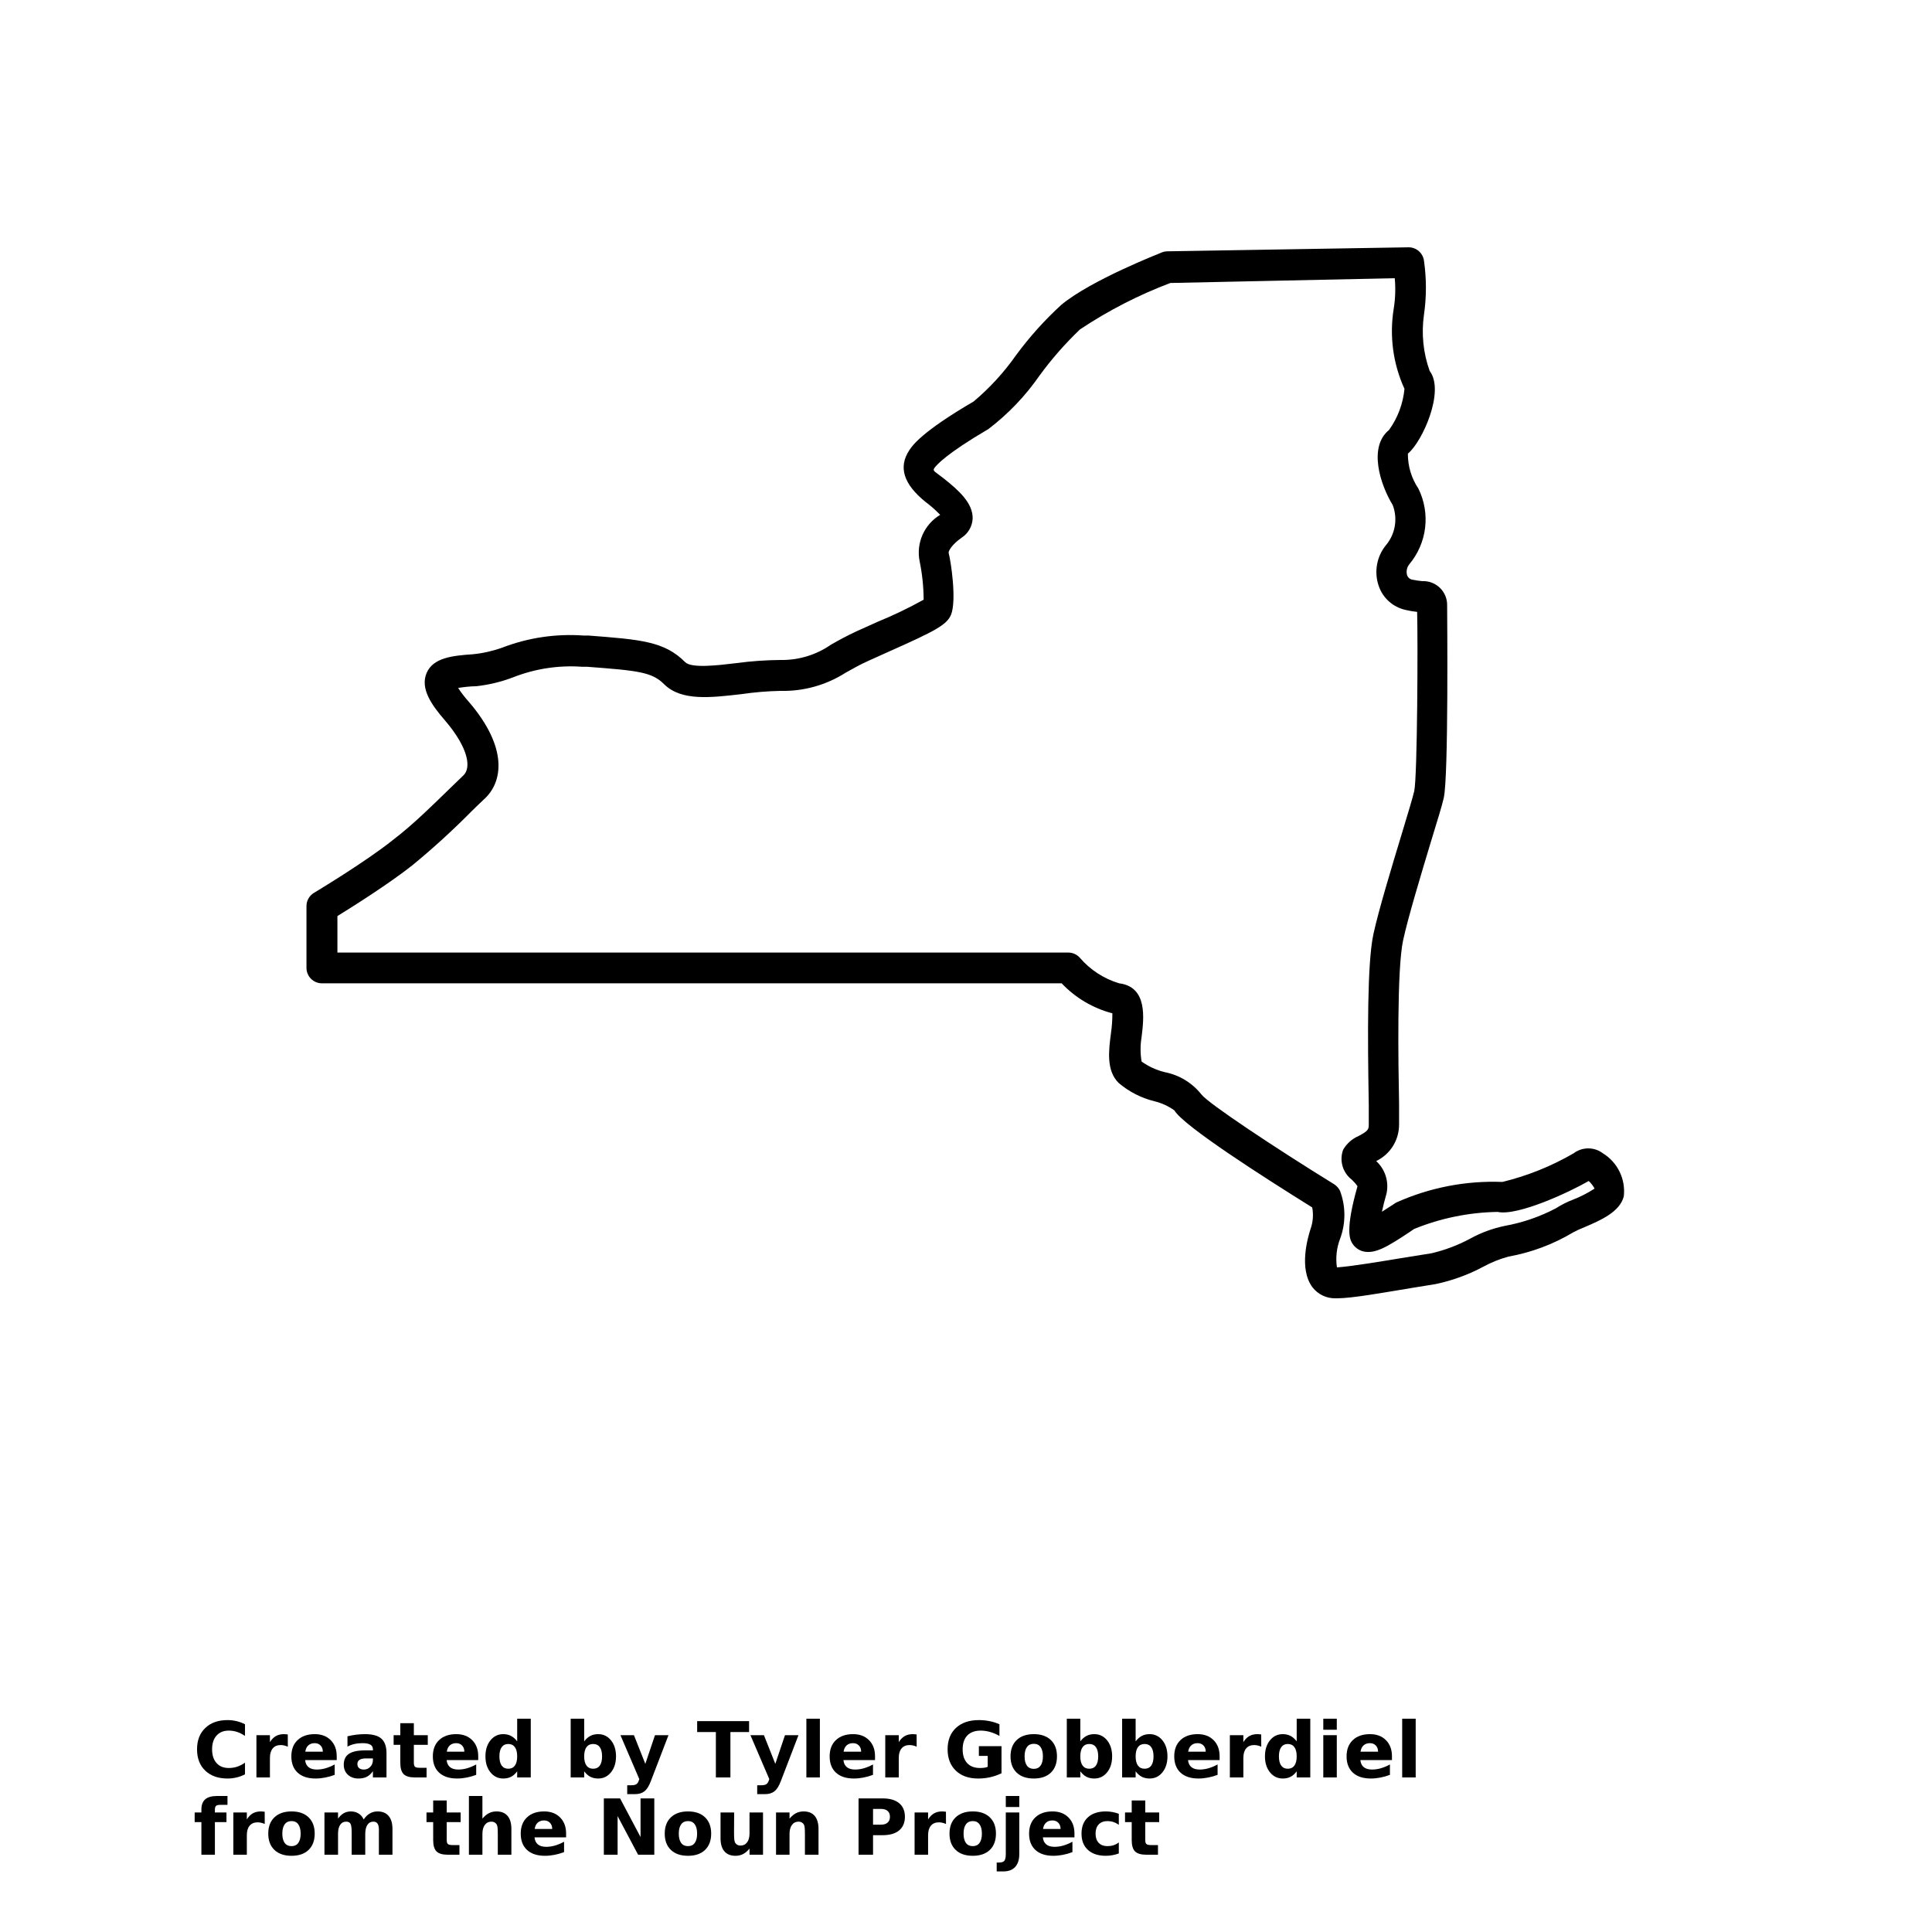 <?xml version="1.0" encoding="UTF-8"?>
<svg width="700pt" height="700pt" version="1.1" viewBox="0 0 700 700" xmlns="http://www.w3.org/2000/svg" xmlns:xlink="http://www.w3.org/1999/xlink">
 <defs>
  <symbol id="v" overflow="visible">
   <path d="m18.766-1.125c-0.969 0.5-1.98 0.875-3.031 1.125-1.043 0.258-2.137 0.391-3.281 0.391-3.398 0-6.09-0.945-8.078-2.844-1.992-1.906-2.984-4.484-2.984-7.734 0-3.258 0.992-5.836 2.984-7.734 1.988-1.906 4.68-2.859 8.078-2.859 1.145 0 2.238 0.133 3.281 0.391 1.051 0.25 2.062 0.625 3.031 1.125v4.219c-0.98-0.656-1.945-1.141-2.891-1.453-0.949-0.312-1.949-0.469-3-0.469-1.875 0-3.352 0.605-4.422 1.812-1.074 1.199-1.609 2.856-1.609 4.969 0 2.106 0.535 3.762 1.609 4.969 1.07 1.199 2.547 1.797 4.422 1.797 1.051 0 2.051-0.148 3-0.453 0.945-0.312 1.91-0.801 2.891-1.469z"/>
  </symbol>
  <symbol id="b" overflow="visible">
   <path d="m13.734-11.141c-0.438-0.195-0.871-0.344-1.297-0.438-0.418-0.102-0.84-0.156-1.266-0.156-1.262 0-2.231 0.406-2.906 1.219-0.68 0.805-1.016 1.953-1.016 3.453v7.062h-4.891v-15.312h4.891v2.516c0.625-1 1.344-1.727 2.156-2.188 0.82-0.469 1.801-0.703 2.938-0.703 0.164 0 0.344 0.012 0.531 0.031 0.195 0.012 0.477 0.039 0.844 0.078z"/>
  </symbol>
  <symbol id="a" overflow="visible">
   <path d="m17.641-7.703v1.406h-11.453c0.125 1.148 0.539 2.008 1.25 2.578 0.707 0.574 1.703 0.859 2.984 0.859 1.031 0 2.082-0.148 3.156-0.453 1.082-0.312 2.191-0.773 3.328-1.391v3.766c-1.156 0.438-2.312 0.766-3.469 0.984-1.156 0.227-2.312 0.344-3.469 0.344-2.773 0-4.93-0.703-6.469-2.109-1.531-1.406-2.297-3.379-2.297-5.922 0-2.5 0.754-4.461 2.266-5.891 1.508-1.438 3.582-2.156 6.219-2.156 2.406 0 4.332 0.73 5.781 2.188 1.445 1.449 2.172 3.383 2.172 5.797zm-5.031-1.625c0-0.926-0.273-1.672-0.812-2.234-0.543-0.57-1.25-0.859-2.125-0.859-0.949 0-1.719 0.266-2.312 0.797s-0.965 1.297-1.109 2.297z"/>
  </symbol>
  <symbol id="j" overflow="visible">
   <path d="m9.219-6.891c-1.023 0-1.793 0.172-2.312 0.516-0.512 0.344-0.766 0.855-0.766 1.531 0 0.625 0.207 1.117 0.625 1.469 0.414 0.344 0.988 0.516 1.719 0.516 0.926 0 1.703-0.328 2.328-0.984 0.633-0.664 0.953-1.492 0.953-2.484v-0.562zm7.469-1.844v8.734h-4.922v-2.266c-0.656 0.93-1.398 1.605-2.219 2.031-0.824 0.414-1.824 0.625-3 0.625-1.586 0-2.871-0.457-3.859-1.375-0.992-0.926-1.484-2.129-1.484-3.609 0-1.789 0.613-3.102 1.844-3.938 1.238-0.844 3.18-1.266 5.828-1.266h2.891v-0.391c0-0.77-0.309-1.332-0.922-1.688-0.617-0.363-1.57-0.547-2.859-0.547-1.055 0-2.031 0.105-2.938 0.312-0.898 0.211-1.73 0.523-2.5 0.938v-3.734c1.039-0.25 2.086-0.441 3.141-0.578 1.062-0.133 2.125-0.203 3.188-0.203 2.758 0 4.75 0.547 5.969 1.641 1.227 1.086 1.844 2.856 1.844 5.312z"/>
  </symbol>
  <symbol id="e" overflow="visible">
   <path d="m7.703-19.656v4.344h5.047v3.5h-5.047v6.5c0 0.711 0.141 1.188 0.422 1.438s0.836 0.375 1.672 0.375h2.516v3.5h-4.188c-1.938 0-3.312-0.398-4.125-1.203-0.805-0.812-1.203-2.18-1.203-4.109v-6.5h-2.422v-3.5h2.422v-4.344z"/>
  </symbol>
  <symbol id="g" overflow="visible">
   <path d="m12.766-13.078v-8.203h4.922v21.281h-4.922v-2.219c-0.668 0.906-1.406 1.57-2.219 1.984s-1.758 0.625-2.828 0.625c-1.887 0-3.434-0.75-4.641-2.25-1.211-1.5-1.812-3.426-1.812-5.781 0-2.363 0.602-4.297 1.812-5.797 1.207-1.5 2.754-2.25 4.641-2.25 1.062 0 2 0.215 2.812 0.641 0.82 0.43 1.566 1.086 2.234 1.969zm-3.219 9.922c1.039 0 1.836-0.379 2.391-1.141 0.551-0.77 0.828-1.883 0.828-3.344 0-1.457-0.277-2.566-0.828-3.328-0.555-0.77-1.352-1.156-2.391-1.156-1.043 0-1.84 0.387-2.391 1.156-0.555 0.762-0.828 1.871-0.828 3.328 0 1.461 0.273 2.574 0.828 3.344 0.551 0.762 1.348 1.141 2.391 1.141z"/>
  </symbol>
  <symbol id="d" overflow="visible">
   <path d="m10.5-3.156c1.051 0 1.852-0.379 2.406-1.141 0.551-0.77 0.828-1.883 0.828-3.344 0-1.457-0.277-2.566-0.828-3.328-0.555-0.77-1.355-1.156-2.406-1.156-1.055 0-1.859 0.387-2.422 1.156-0.555 0.773-0.828 1.883-0.828 3.328 0 1.449 0.273 2.559 0.828 3.328 0.562 0.773 1.367 1.156 2.422 1.156zm-3.25-9.922c0.676-0.883 1.422-1.539 2.234-1.969 0.82-0.426 1.766-0.641 2.828-0.641 1.895 0 3.445 0.75 4.656 2.25 1.207 1.5 1.812 3.434 1.812 5.797 0 2.356-0.605 4.281-1.812 5.781-1.211 1.5-2.762 2.25-4.656 2.25-1.062 0-2.008-0.211-2.828-0.625-0.812-0.426-1.559-1.086-2.234-1.984v2.219h-4.891v-21.281h4.891z"/>
  </symbol>
  <symbol id="f" overflow="visible">
   <path d="m0.344-15.312h4.891l4.125 10.391 3.5-10.391h4.891l-6.438 16.766c-0.648 1.695-1.402 2.883-2.266 3.562-0.867 0.688-2 1.031-3.406 1.031h-2.844v-3.219h1.531c0.832 0 1.438-0.137 1.812-0.406 0.383-0.262 0.68-0.73 0.891-1.406l0.141-0.422z"/>
  </symbol>
  <symbol id="i" overflow="visible">
   <path d="m0.141-20.406h18.812v3.969h-6.766v16.438h-5.266v-16.438h-6.781z"/>
  </symbol>
  <symbol id="h" overflow="visible">
   <path d="m2.359-21.281h4.891v21.281h-4.891z"/>
  </symbol>
  <symbol id="u" overflow="visible">
   <path d="m20.922-1.516c-1.312 0.637-2.68 1.117-4.094 1.438-1.406 0.312-2.867 0.469-4.375 0.469-3.398 0-6.09-0.945-8.078-2.844-1.992-1.906-2.984-4.484-2.984-7.734 0-3.289 1.008-5.879 3.031-7.766 2.031-1.883 4.805-2.828 8.328-2.828 1.352 0 2.648 0.133 3.891 0.391 1.25 0.25 2.426 0.625 3.531 1.125v4.219c-1.148-0.645-2.281-1.125-3.406-1.438-1.125-0.32-2.25-0.484-3.375-0.484-2.106 0-3.727 0.59-4.859 1.766-1.125 1.168-1.688 2.84-1.688 5.016 0 2.156 0.547 3.824 1.641 5 1.094 1.18 2.644 1.766 4.656 1.766 0.539 0 1.047-0.031 1.516-0.094 0.477-0.07 0.898-0.18 1.266-0.328v-3.969h-3.203v-3.516h8.203z"/>
  </symbol>
  <symbol id="c" overflow="visible">
   <path d="m9.641-12.188c-1.086 0-1.914 0.391-2.484 1.172-0.574 0.781-0.859 1.906-0.859 3.375s0.285 2.594 0.859 3.375c0.57 0.773 1.398 1.156 2.484 1.156 1.062 0 1.875-0.383 2.438-1.156 0.57-0.781 0.859-1.906 0.859-3.375s-0.289-2.594-0.859-3.375c-0.562-0.781-1.375-1.172-2.438-1.172zm0-3.5c2.633 0 4.691 0.715 6.172 2.141 1.477 1.418 2.219 3.387 2.219 5.906 0 2.512-0.742 4.481-2.219 5.906-1.48 1.418-3.539 2.125-6.172 2.125-2.648 0-4.715-0.707-6.203-2.125-1.492-1.426-2.234-3.394-2.234-5.906 0-2.519 0.742-4.488 2.234-5.906 1.488-1.426 3.555-2.141 6.203-2.141z"/>
  </symbol>
  <symbol id="t" overflow="visible">
   <path d="m2.359-15.312h4.891v15.312h-4.891zm0-5.969h4.891v4h-4.891z"/>
  </symbol>
  <symbol id="s" overflow="visible">
   <path d="m12.422-21.281v3.219h-2.703c-0.688 0-1.172 0.125-1.453 0.375-0.273 0.25-0.406 0.688-0.406 1.312v1.062h4.188v3.5h-4.188v11.812h-4.891v-11.812h-2.438v-3.5h2.438v-1.062c0-1.664 0.461-2.898 1.391-3.703 0.926-0.801 2.367-1.203 4.328-1.203z"/>
  </symbol>
  <symbol id="r" overflow="visible">
   <path d="m16.547-12.766c0.613-0.945 1.348-1.672 2.203-2.172 0.852-0.5 1.789-0.75 2.812-0.75 1.758 0 3.098 0.547 4.016 1.641 0.926 1.086 1.391 2.656 1.391 4.719v9.328h-4.922v-7.984-0.359c0.008-0.133 0.016-0.32 0.016-0.562 0-1.082-0.164-1.863-0.484-2.344-0.312-0.488-0.824-0.734-1.531-0.734-0.93 0-1.648 0.387-2.156 1.156-0.512 0.762-0.773 1.867-0.781 3.312v7.516h-4.922v-7.984c0-1.695-0.148-2.785-0.438-3.266-0.293-0.488-0.812-0.734-1.562-0.734-0.938 0-1.664 0.387-2.172 1.156-0.512 0.762-0.766 1.859-0.766 3.297v7.531h-4.922v-15.312h4.922v2.234c0.602-0.863 1.289-1.516 2.062-1.953 0.781-0.438 1.641-0.656 2.578-0.656 1.062 0 2 0.258 2.812 0.766 0.812 0.512 1.426 1.23 1.844 2.156z"/>
  </symbol>
  <symbol id="q" overflow="visible">
   <path d="m17.75-9.328v9.328h-4.922v-7.109c0-1.344-0.031-2.266-0.094-2.766s-0.168-0.867-0.312-1.109c-0.188-0.312-0.449-0.555-0.781-0.734-0.324-0.176-0.695-0.266-1.109-0.266-1.023 0-1.824 0.398-2.406 1.188-0.586 0.781-0.875 1.871-0.875 3.266v7.531h-4.891v-21.281h4.891v8.203c0.738-0.883 1.52-1.539 2.344-1.969 0.832-0.426 1.75-0.641 2.75-0.641 1.77 0 3.113 0.547 4.031 1.641 0.914 1.086 1.375 2.656 1.375 4.719z"/>
  </symbol>
  <symbol id="p" overflow="visible">
   <path d="m2.578-20.406h5.875l7.422 14v-14h4.984v20.406h-5.875l-7.422-14v14h-4.984z"/>
  </symbol>
  <symbol id="o" overflow="visible">
   <path d="m2.188-5.969v-9.344h4.922v1.531c0 0.836-0.008 1.875-0.016 3.125-0.012 1.25-0.016 2.086-0.016 2.5 0 1.242 0.031 2.133 0.094 2.672 0.07 0.543 0.18 0.934 0.328 1.172 0.207 0.324 0.473 0.574 0.797 0.75 0.32 0.168 0.691 0.25 1.109 0.25 1.02 0 1.82-0.391 2.406-1.172 0.582-0.781 0.875-1.867 0.875-3.266v-7.562h4.891v15.312h-4.891v-2.219c-0.742 0.898-1.523 1.559-2.344 1.984-0.824 0.414-1.734 0.625-2.734 0.625-1.762 0-3.106-0.539-4.031-1.625-0.93-1.082-1.391-2.66-1.391-4.734z"/>
  </symbol>
  <symbol id="n" overflow="visible">
   <path d="m17.75-9.328v9.328h-4.922v-7.141c0-1.32-0.031-2.234-0.094-2.734s-0.168-0.867-0.312-1.109c-0.188-0.312-0.449-0.555-0.781-0.734-0.324-0.176-0.695-0.266-1.109-0.266-1.023 0-1.824 0.398-2.406 1.188-0.586 0.781-0.875 1.871-0.875 3.266v7.531h-4.891v-15.312h4.891v2.234c0.738-0.883 1.52-1.539 2.344-1.969 0.832-0.426 1.75-0.641 2.75-0.641 1.77 0 3.113 0.547 4.031 1.641 0.914 1.086 1.375 2.656 1.375 4.719z"/>
  </symbol>
  <symbol id="m" overflow="visible">
   <path d="m2.578-20.406h8.734c2.594 0 4.582 0.578 5.969 1.734 1.395 1.148 2.094 2.789 2.094 4.922 0 2.137-0.699 3.781-2.094 4.938-1.387 1.156-3.375 1.734-5.969 1.734h-3.484v7.078h-5.25zm5.25 3.812v5.703h2.922c1.02 0 1.805-0.25 2.359-0.75 0.562-0.5 0.844-1.203 0.844-2.109 0-0.914-0.281-1.617-0.844-2.109-0.555-0.488-1.34-0.734-2.359-0.734z"/>
  </symbol>
  <symbol id="l" overflow="visible">
   <path d="m2.359-15.312h4.891v15.031c0 2.051-0.496 3.617-1.484 4.703-0.98 1.082-2.406 1.625-4.281 1.625h-2.422v-3.219h0.859c0.926 0 1.562-0.211 1.906-0.625 0.352-0.418 0.531-1.246 0.531-2.484zm0-5.969h4.891v4h-4.891z"/>
  </symbol>
  <symbol id="k" overflow="visible">
   <path d="m14.719-14.828v3.984c-0.656-0.457-1.324-0.797-2-1.016-0.668-0.219-1.359-0.328-2.078-0.328-1.367 0-2.434 0.402-3.203 1.203-0.762 0.793-1.141 1.906-1.141 3.344 0 1.43 0.379 2.543 1.141 3.344 0.77 0.793 1.836 1.188 3.203 1.188 0.758 0 1.484-0.109 2.172-0.328 0.688-0.227 1.32-0.566 1.906-1.016v4c-0.762 0.281-1.539 0.488-2.328 0.625-0.781 0.145-1.574 0.219-2.375 0.219-2.762 0-4.922-0.707-6.484-2.125-1.555-1.414-2.328-3.383-2.328-5.906 0-2.531 0.773-4.504 2.328-5.922 1.562-1.414 3.723-2.125 6.484-2.125 0.801 0 1.594 0.074 2.375 0.219 0.781 0.137 1.555 0.352 2.328 0.641z"/>
  </symbol>
 </defs>
 <g>
  <path d="m483.84 470.4c-3.234 0.059-6.309-1.414-8.289-3.973-4.984-6.609-1.793-17.809-0.727-21.113 0.902-2.512 1.117-5.219 0.617-7.84-17.977-11.199-46.594-29.512-49.953-35.168-2.176-1.555-4.625-2.676-7.223-3.305-4.793-1.18-9.242-3.461-12.992-6.664-4.481-4.481-3.586-11.648-2.742-18.031h-0.004c0.352-2.375 0.52-4.769 0.504-7.168-7.019-1.828-13.383-5.594-18.367-10.863h-268.02c-3.094 0-5.602-2.508-5.602-5.602v-22.398c0.008-1.949 1.027-3.75 2.688-4.762 0 0 18.703-11.199 28.672-19.207 7.391-5.602 15.008-13.215 20.609-18.648l4.871-4.703c2.91-2.688 1.961-9.855-6.664-19.938-4.871-5.602-9.016-11.535-6.664-17.137 2.352-5.602 9.406-6.328 16.801-6.832 3.633-0.363 7.207-1.172 10.641-2.406 9.395-3.609 19.473-5.102 29.512-4.367h1.793c18.816 1.457 27.441 2.07 34.945 9.633 2.297 2.297 11.762 1.176 18.703 0.336v-0.004c5.254-0.699 10.547-1.07 15.848-1.117 6.559 0.117 12.988-1.844 18.367-5.602 2.574-1.457 5.602-3.137 9.238-4.816l7.449-3.359c5.758-2.352 11.367-5.043 16.801-8.062-0.02-4.688-0.508-9.355-1.457-13.945-0.641-3.227-0.27-6.57 1.062-9.578 1.336-3.008 3.566-5.531 6.387-7.223-1.625-1.691-3.387-3.242-5.266-4.648-8.062-6.496-9.969-12.711-5.879-18.816 1.062-1.625 4.426-6.609 23.238-17.586v0.004c5.844-4.906 11.02-10.555 15.402-16.801 4.859-6.606 10.355-12.719 16.406-18.254 10.863-9.016 35.559-18.594 36.566-19.039l0.004-0.004c0.629-0.227 1.289-0.34 1.957-0.336l87.25-1.453c2.812-0.027 5.207 2.031 5.602 4.812 0.945 6.519 0.945 13.141 0 19.656-0.973 6.844-0.262 13.824 2.07 20.328 5.602 7.281-2.633 25.648-7.894 29.961-0.035 4.508 1.293 8.918 3.805 12.656 2.176 4.402 3.023 9.34 2.438 14.211-0.59 4.875-2.582 9.473-5.738 13.23-0.891 1.121-1.184 2.602-0.785 3.977 0.27 0.785 0.926 1.379 1.734 1.566 1.242 0.254 2.492 0.438 3.754 0.559 2.394-0.109 4.727 0.781 6.434 2.461 1.711 1.68 2.648 3.992 2.582 6.387 0 2.91 0.559 62.047-1.23 69.719-0.559 2.519-2.352 8.398-4.648 15.848-3.473 11.535-8.289 27.441-10.078 35.727-2.297 10.695-1.734 44.801-1.457 59.359v7.449l-0.004 0.004c0 2.75-0.781 5.445-2.246 7.773-1.465 2.328-3.559 4.195-6.039 5.387 3.234 2.961 4.664 7.414 3.75 11.703-0.672 2.352-1.23 4.594-1.68 6.664l3.473-2.238 1.625-1.062v-0.004c12.105-5.453 25.312-8.02 38.582-7.504 9.039-2.203 17.715-5.691 25.762-10.359 3.144-2.391 7.496-2.391 10.641 0 2.609 1.609 4.703 3.93 6.043 6.684 1.34 2.758 1.863 5.84 1.516 8.887-1.398 5.602-8.23 8.625-14.281 11.199-1.379 0.535-2.723 1.152-4.031 1.848-7.223 4.328-15.176 7.309-23.465 8.793-3.195 0.863-6.277 2.106-9.184 3.695-5.422 2.898-11.23 5.008-17.246 6.269l-8.961 1.457c-9.969 1.625-21.168 3.695-26.77 3.695zm-361.59-125.27h264.82c1.582 0.004 3.086 0.676 4.144 1.848 3.773 4.402 8.727 7.629 14.281 9.297 10.359 1.289 8.961 12.656 8.121 19.488-0.488 2.926-0.488 5.918 0 8.848 2.543 1.816 5.414 3.129 8.453 3.863 5.254 1.035 9.961 3.914 13.273 8.121 2.688 3.359 26.543 19.207 48.047 32.48v-0.004c0.918 0.594 1.656 1.426 2.129 2.41 2.109 5.613 2.109 11.801 0 17.414-1.25 3.285-1.637 6.832-1.121 10.305 5.207-0.336 16.184-2.184 25.031-3.641l9.129-1.457v0.004c4.922-1.141 9.668-2.93 14.113-5.32 3.961-2.18 8.227-3.746 12.656-4.648 6.41-1.164 12.602-3.297 18.367-6.328 1.996-1.277 4.117-2.348 6.328-3.191 2.707-1.055 5.297-2.387 7.731-3.977-0.559-1.023-1.277-1.953-2.129-2.746-6.441 3.754-25.648 12.824-33.039 11.199v0.004c-10.355 0.172-20.59 2.262-30.188 6.16l-1.566 1.062c-8.398 5.602-12.602 8.008-16.801 7.113-1.703-0.406-3.176-1.473-4.086-2.969-0.785-1.344-2.688-4.481 1.902-20.664-0.586-0.855-1.262-1.641-2.016-2.352-3.336-2.527-4.633-6.938-3.191-10.863 1.277-2.223 3.242-3.973 5.598-4.984 3.137-1.68 3.695-2.238 3.695-3.977v-7.223c-0.449-25.984-0.559-51.465 1.68-61.938 1.902-8.734 6.609-24.246 10.359-36.625 2.129-7 3.922-12.992 4.426-15.176 1.176-5.207 1.344-55.215 1.062-64.961h0.004c-1.434-0.145-2.856-0.391-4.258-0.727-4.535-1.016-8.211-4.328-9.688-8.738-1.695-4.965-0.746-10.453 2.519-14.559 1.711-1.988 2.856-4.398 3.309-6.981s0.199-5.242-0.73-7.691c-4.648-7.617-8.848-21.113-1.344-27.215 3.156-4.383 5.086-9.523 5.598-14.898-4.125-9.035-5.488-19.086-3.918-28.895 0.609-3.699 0.742-7.465 0.391-11.199l-81.312 1.734c-11.5 4.352-22.469 9.988-32.703 16.801-5.402 5.148-10.328 10.773-14.727 16.801-5.113 7.367-11.348 13.887-18.48 19.32-15.398 9.016-18.871 13.105-19.602 14.168-0.727 1.062 0.336 1.289 3.305 3.641 5.602 4.426 10.754 9.07 10.586 14.672h-0.004c-0.137 2.773-1.594 5.312-3.918 6.832-3.695 2.574-4.984 5.039-4.762 5.602 0.785 2.91 2.969 17.137 0.84 22.398-1.566 3.695-5.938 5.938-22.398 13.273l-7.336 3.305c-3.305 1.457-5.879 2.969-8.398 4.367v-0.004c-7.043 4.512-15.273 6.812-23.633 6.609-4.723 0.098-9.438 0.492-14.113 1.176-11.199 1.289-21.785 2.574-28-3.527-4.426-4.481-9.465-4.984-28-6.383h-1.793c-8.547-0.609-17.117 0.711-25.086 3.863-4.273 1.621-8.73 2.691-13.273 3.191-2.129 0-4.762 0.336-6.551 0.617 1.121 1.715 2.379 3.344 3.75 4.871 14.504 16.801 12.488 29.344 5.602 35.504-1.23 1.121-2.801 2.688-4.703 4.535-6.769 6.844-13.891 13.328-21.336 19.434-8.23 6.496-21.391 14.84-27.047 18.312z"/>
  <use x="70" y="644" xlink:href="#v"/>
  <use x="90.551" y="644" xlink:href="#b"/>
  <use x="104.359" y="644" xlink:href="#a"/>
  <use x="123.348" y="644" xlink:href="#j"/>
  <use x="142.242" y="644" xlink:href="#e"/>
  <use x="155.629" y="644" xlink:href="#a"/>
  <use x="174.617" y="644" xlink:href="#g"/>
  <use x="204.41" y="644" xlink:href="#d"/>
  <use x="224.453" y="644" xlink:href="#f"/>
  <use x="252.453" y="644" xlink:href="#i"/>
  <use x="271.551" y="644" xlink:href="#f"/>
  <use x="289.805" y="644" xlink:href="#h"/>
  <use x="299.398" y="644" xlink:href="#a"/>
  <use x="318.391" y="644" xlink:href="#b"/>
  <use x="341.945" y="644" xlink:href="#u"/>
  <use x="364.93" y="644" xlink:href="#c"/>
  <use x="384.164" y="644" xlink:href="#d"/>
  <use x="404.211" y="644" xlink:href="#d"/>
  <use x="424.25" y="644" xlink:href="#a"/>
  <use x="443.242" y="644" xlink:href="#b"/>
  <use x="457.051" y="644" xlink:href="#g"/>
  <use x="477.094" y="644" xlink:href="#t"/>
  <use x="486.691" y="644" xlink:href="#a"/>
  <use x="505.68" y="644" xlink:href="#h"/>
  <use x="70" y="672" xlink:href="#s"/>
  <use x="82.184" y="672" xlink:href="#b"/>
  <use x="95.992" y="672" xlink:href="#c"/>
  <use x="115.227" y="672" xlink:href="#r"/>
  <use x="154.152" y="672" xlink:href="#e"/>
  <use x="167.535" y="672" xlink:href="#q"/>
  <use x="187.469" y="672" xlink:href="#a"/>
  <use x="216.207" y="672" xlink:href="#p"/>
  <use x="239.641" y="672" xlink:href="#c"/>
  <use x="258.879" y="672" xlink:href="#o"/>
  <use x="278.812" y="672" xlink:href="#n"/>
  <use x="308.492" y="672" xlink:href="#m"/>
  <use x="329.016" y="672" xlink:href="#b"/>
  <use x="342.82" y="672" xlink:href="#c"/>
  <use x="362.059" y="672" xlink:href="#l"/>
  <use x="371.656" y="672" xlink:href="#a"/>
  <use x="390.648" y="672" xlink:href="#k"/>
  <use x="407.242" y="672" xlink:href="#e"/>
 </g>
</svg>
